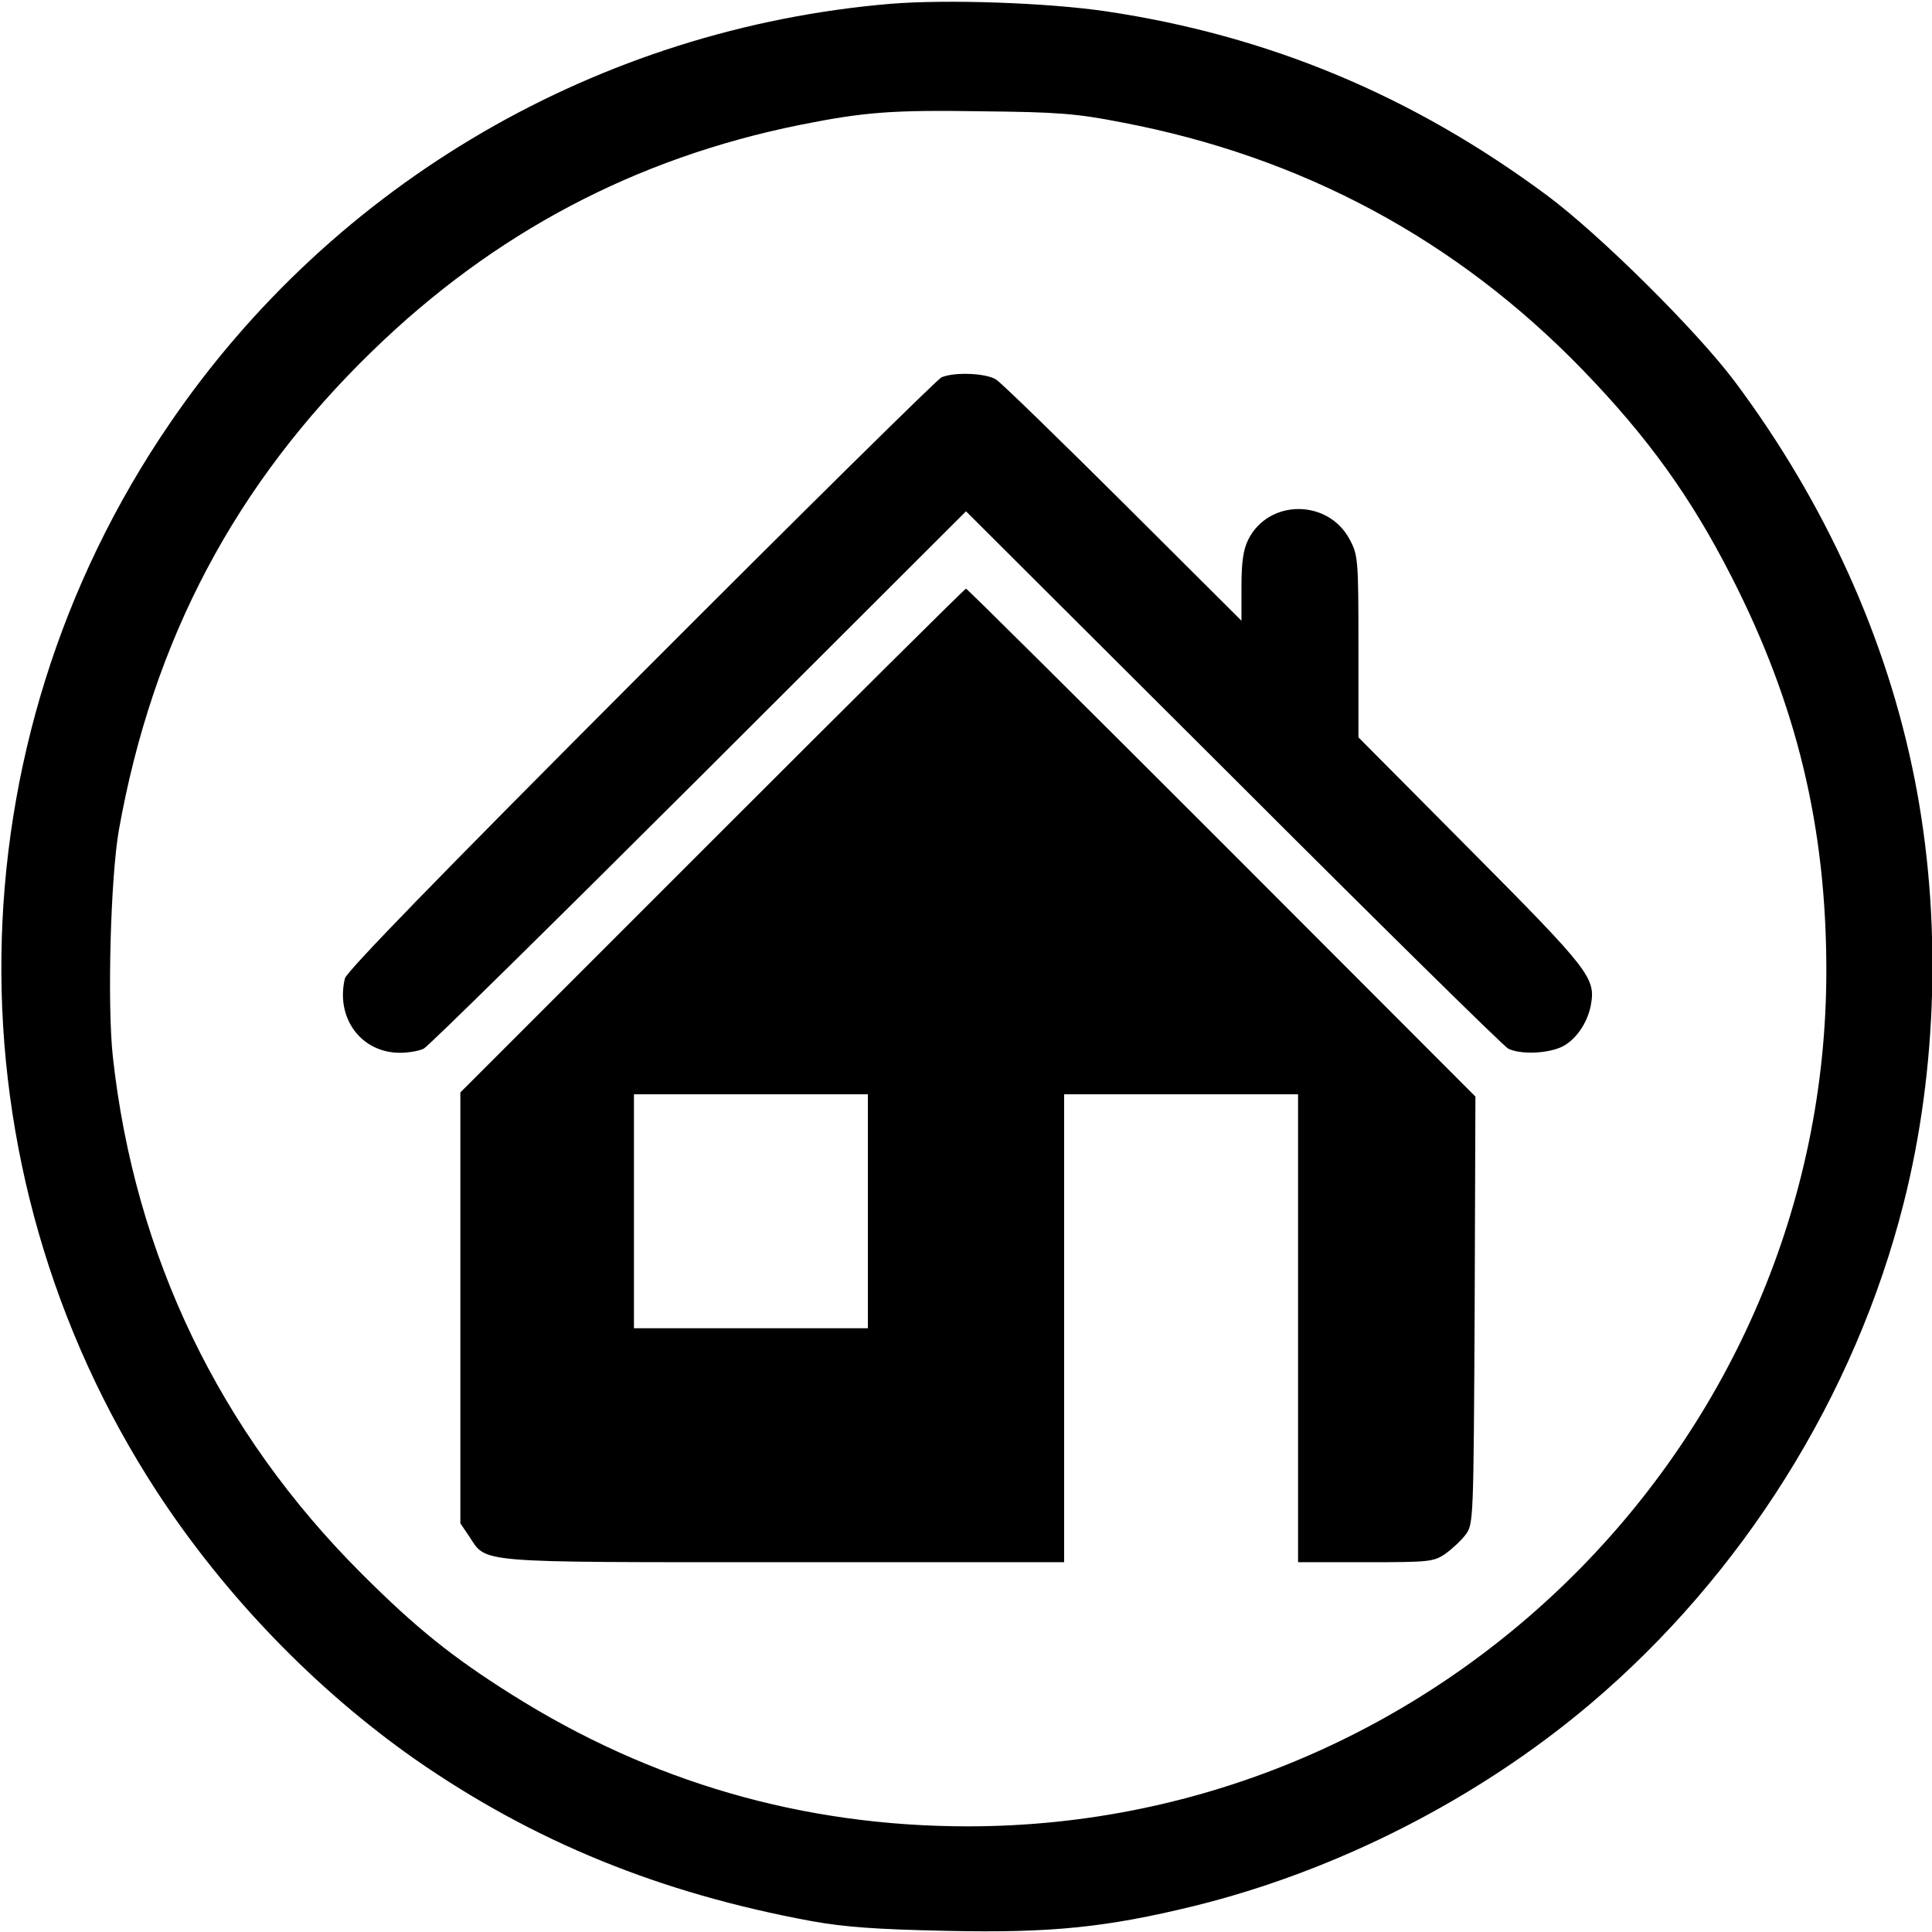 <?xml version="1.0" standalone="no"?>
<!DOCTYPE svg PUBLIC "-//W3C//DTD SVG 20010904//EN"
 "http://www.w3.org/TR/2001/REC-SVG-20010904/DTD/svg10.dtd">
<svg version="1.0" xmlns="http://www.w3.org/2000/svg"
 width="512pt" height="512pt" viewBox="0 0 512 512"
 preserveAspectRatio="xMidYMid meet">

<g transform="translate(0,512) scale(0.1,-0.1)"
fill="#000000" stroke="none">
<path d="M2361 5110 c-773 -65 -1475 -473 -1911 -1112 -583 -852 -596 -1970
-33 -2833 180 -275 420 -523 684 -708 314 -218 648 -354 1049 -428 89 -16 171
-22 360 -26 275 -6 422 9 655 66 377 93 751 283 1049 535 404 342 702 817 831
1328 90 355 101 760 29 1123 -73 371 -237 733 -476 1053 -101 135 -357 389
-498 494 -357 265 -739 424 -1169 488 -156 23 -422 32 -570 20z m610 -314
c480 -91 889 -311 1224 -657 172 -178 286 -336 394 -548 173 -339 251 -664
251 -1043 0 -1246 -1025 -2268 -2275 -2268 -436 0 -841 117 -1210 350 -154 97
-251 174 -396 319 -377 376 -602 843 -660 1371 -15 139 -6 475 16 600 90 505
309 918 672 1270 322 313 697 511 1133 599 170 34 243 40 485 36 198 -2 249
-6 366 -29z"/>
<path d="M2495 4120 c-11 -5 -370 -359 -797 -787 -537 -538 -779 -787 -784
-806 -25 -105 43 -197 146 -197 23 0 51 5 63 11 12 6 340 329 730 718 l707
706 708 -706 c389 -389 717 -712 729 -718 30 -15 97 -14 138 3 38 16 72 63 81
113 13 71 -3 92 -317 408 l-299 301 0 240 c0 231 -1 243 -23 284 -57 108 -215
108 -269 0 -13 -26 -18 -59 -18 -125 l0 -90 -312 311 c-172 171 -324 319 -338
328 -26 17 -110 21 -145 6z"/>
<path d="M1887 2892 l-667 -667 0 -571 0 -571 23 -34 c48 -72 7 -69 835 -69
l742 0 0 620 0 620 310 0 310 0 0 -620 0 -620 179 0 c168 0 180 1 211 22 18
13 43 36 54 51 21 28 21 38 24 595 l2 566 -672 673 c-370 370 -675 673 -678
673 -3 0 -305 -300 -673 -668z m413 -982 l0 -310 -310 0 -310 0 0 310 0 310
310 0 310 0 0 -310z"/>
</g>
</svg>
